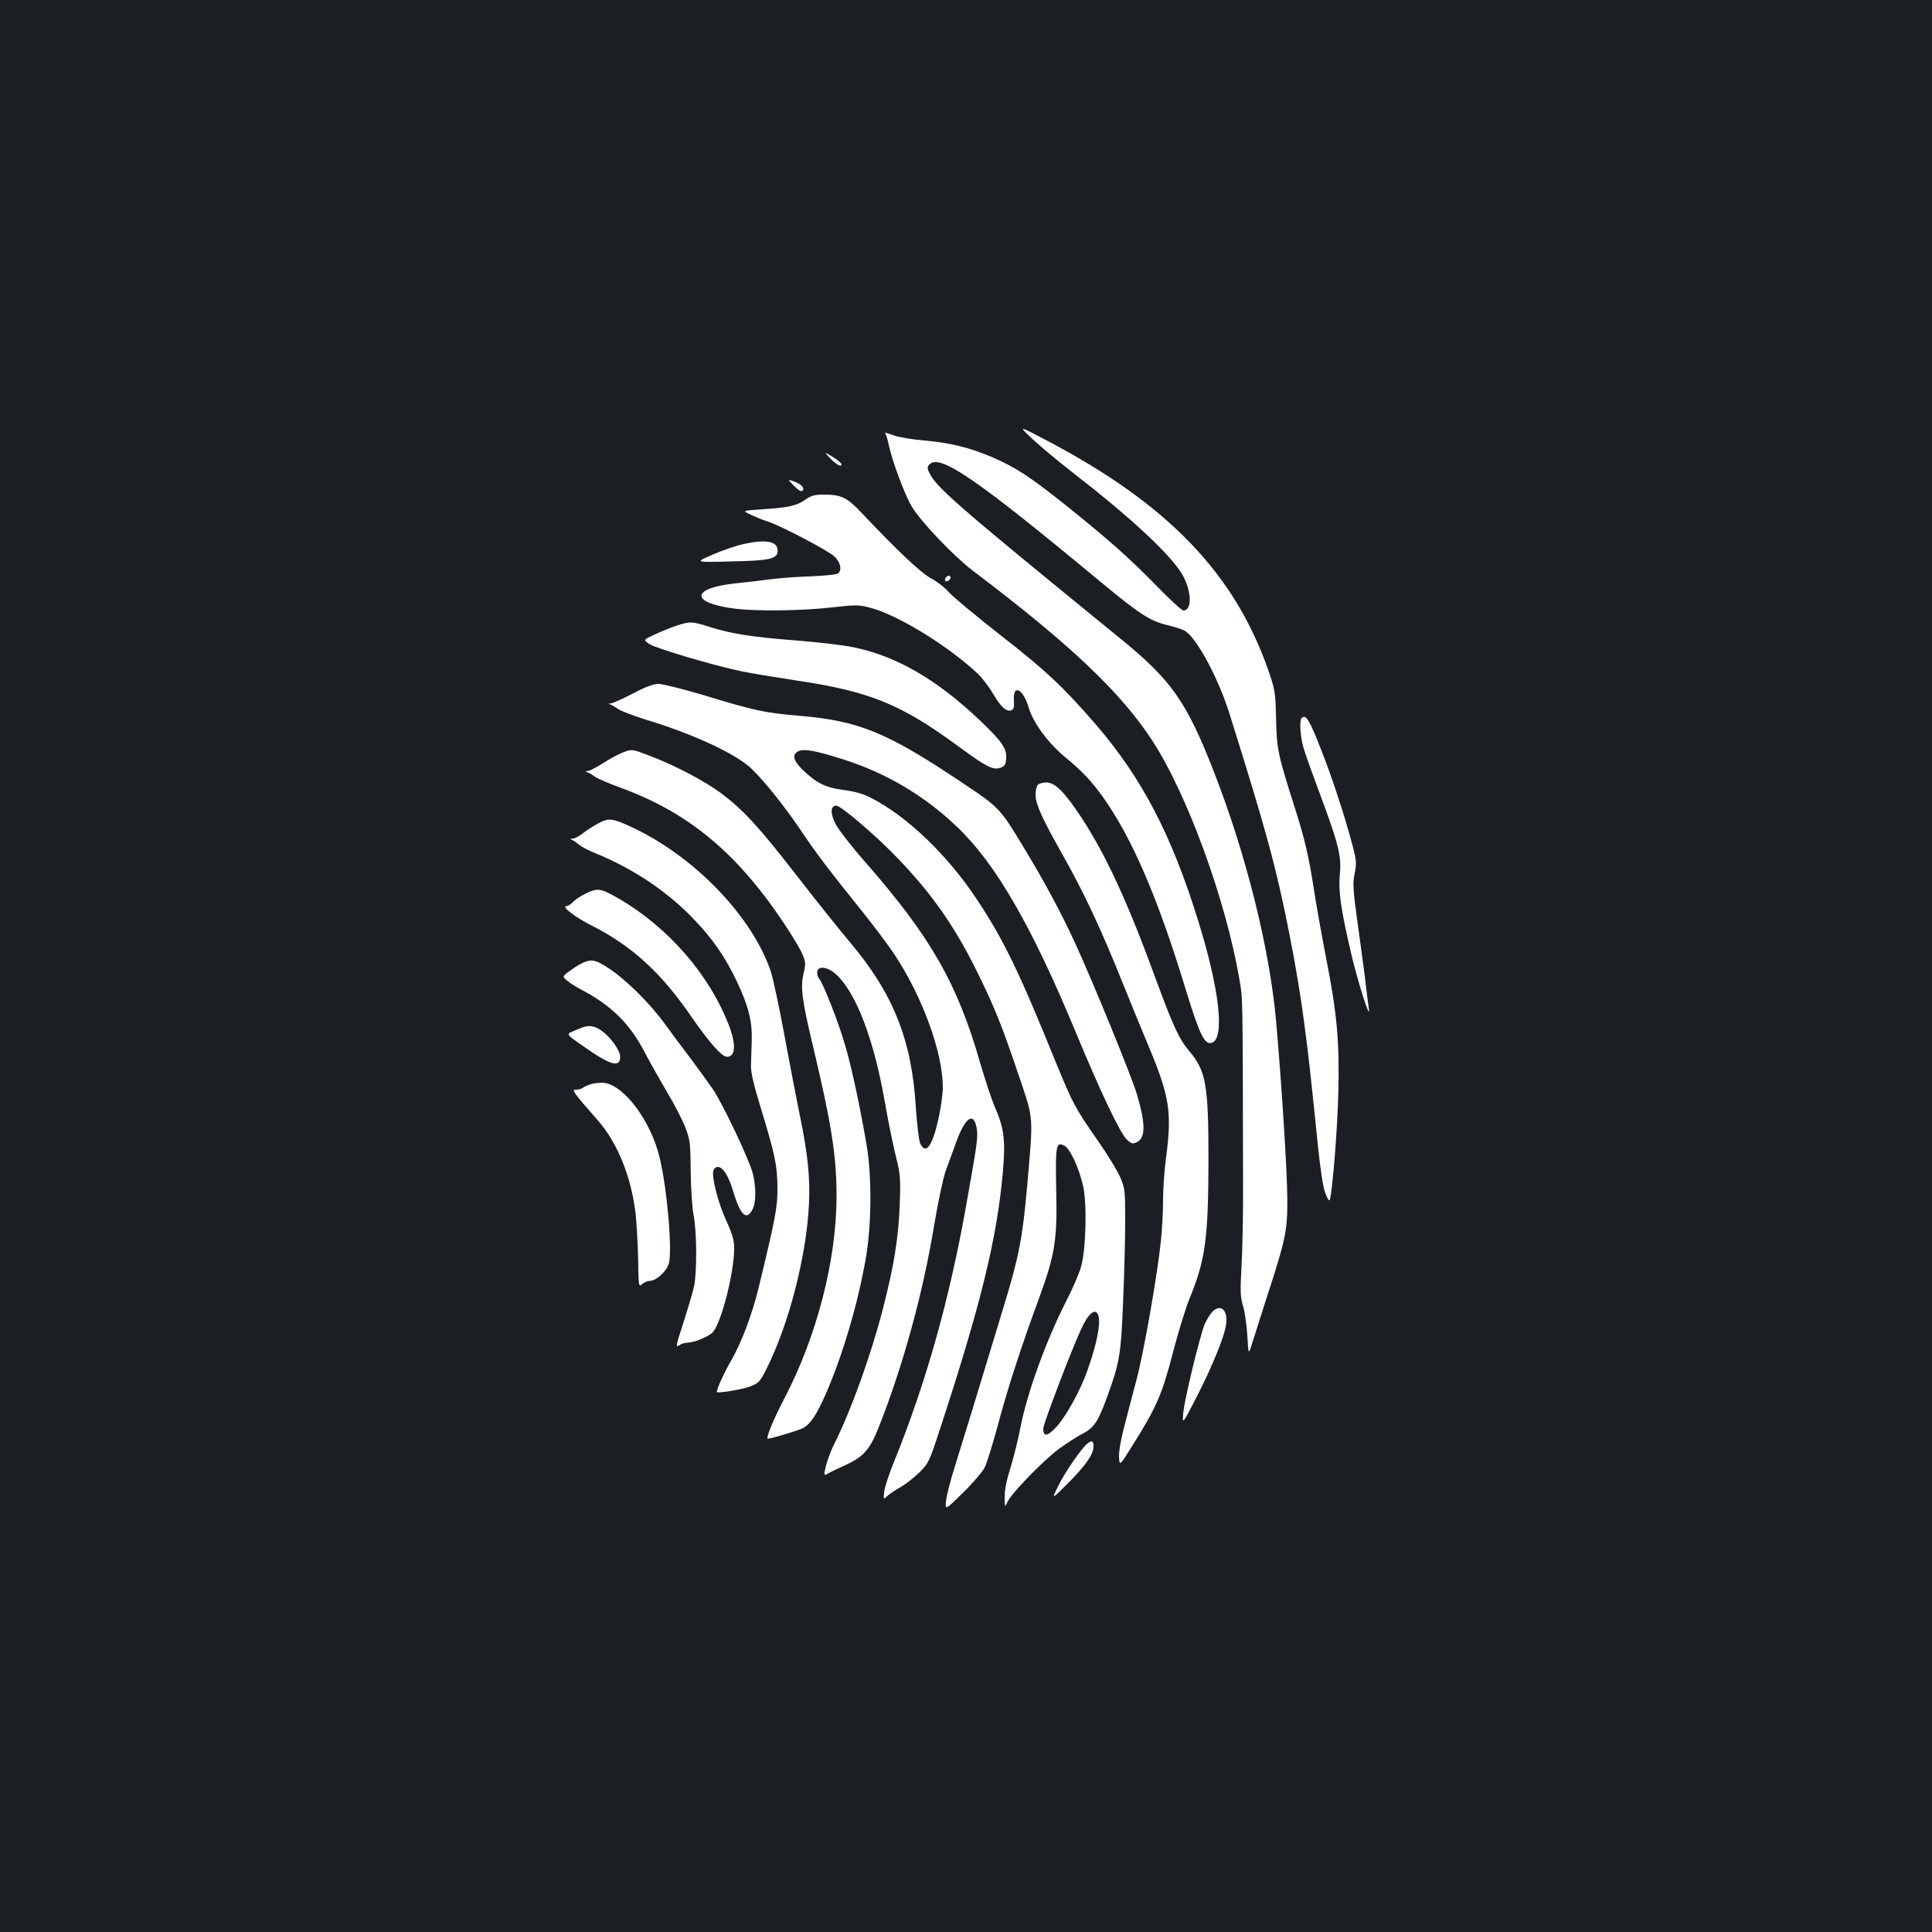 <?xml version="1.0" standalone="no"?>
<!DOCTYPE svg PUBLIC "-//W3C//DTD SVG 20010904//EN"
 "http://www.w3.org/TR/2001/REC-SVG-20010904/DTD/svg10.dtd">
<svg version="1.0" xmlns="http://www.w3.org/2000/svg"
 width="1000pt" height="1000pt" viewBox="0 0 1000 1000"
 preserveAspectRatio="xMidYMid meet">
<rect width="100%" height="100%" fill="#1b1f23"/>
<g transform="translate(0,1000) scale(0.1,-0.1)"
fill="#ffffff" stroke="none">
<path d="M5347 7725 c44 -41 134 -115 199 -166 306 -237 511 -427 573 -532 49
-84 53 -187 6 -187 -8 0 -70 57 -137 126 -142 145 -247 239 -478 424 -182 145
-256 193 -380 246 -114 48 -216 73 -346 84 -61 5 -130 17 -154 25 -50 18 -53
18 -45 6 3 -5 10 -29 15 -53 17 -83 85 -264 120 -321 48 -79 216 -255 314
-330 502 -379 768 -631 930 -880 181 -277 381 -826 451 -1235 18 -107 17 -55
19 -1042 1 -162 -3 -363 -8 -446 -7 -127 -6 -158 7 -200 9 -27 19 -96 23 -154
6 -105 6 -105 26 -40 11 36 47 147 79 248 94 288 103 334 102 497 0 137 -30
603 -58 921 -34 375 -154 858 -321 1287 -142 365 -220 476 -484 691 -826 673
-945 776 -985 850 -16 29 -17 37 -6 50 51 62 239 -67 894 -611 196 -162 248
-196 337 -218 36 -9 76 -21 89 -28 60 -30 175 -240 235 -432 189 -601 243
-799 310 -1140 64 -328 90 -524 146 -1081 14 -137 28 -229 40 -260 11 -29 20
-43 23 -34 14 44 40 372 44 551 7 265 -7 416 -63 700 -24 124 -53 286 -64 360
-26 167 -47 259 -100 424 -85 267 -92 298 -95 455 -3 137 -6 151 -40 250 -175
502 -521 861 -1145 1189 -152 80 -152 80 -73 6z"/>
<path d="M4299 7626 c19 -20 41 -36 49 -36 21 0 -1 24 -46 50 -37 22 -37 22
-3 -14z"/>
<path d="M4110 7485 c22 -22 37 -32 44 -25 13 13 -8 36 -47 49 -31 11 -31 11
3 -24z"/>
<path d="M4169 7414 c-46 -32 -87 -41 -221 -50 -108 -7 -108 -7 -60 -29 26
-12 64 -28 85 -34 73 -24 317 -153 347 -182 31 -32 39 -69 18 -87 -7 -6 -69
-12 -138 -15 -69 -2 -163 -9 -210 -15 -47 -6 -128 -16 -180 -21 -231 -24 -241
-99 -17 -130 113 -16 357 -13 512 5 123 14 140 14 197 -1 142 -36 405 -197
561 -344 21 -20 56 -66 78 -103 40 -69 69 -94 95 -84 11 4 14 18 12 52 -6 86
49 58 77 -40 22 -76 101 -183 187 -254 87 -71 138 -125 200 -212 149 -211 282
-520 426 -994 72 -235 98 -287 136 -273 66 26 38 276 -71 627 -138 448 -293
744 -531 1020 -167 193 -258 279 -493 462 -124 97 -243 196 -265 220 -21 25
-64 58 -94 74 -53 28 -180 148 -357 336 -79 84 -107 98 -203 98 -43 0 -63 -6
-91 -26z"/>
<path d="M3848 7184 c-36 -8 -108 -32 -160 -55 -93 -40 -93 -40 93 -35 206 4
244 13 244 56 0 48 -58 60 -177 34z"/>
<path d="M4895 7009 c-4 -6 -5 -13 -2 -16 7 -7 27 6 27 18 0 12 -17 12 -25 -2z"/>
<path d="M3500 6761 c-30 -10 -81 -31 -113 -46 -58 -27 -58 -27 -25 -49 33
-22 333 -111 478 -141 41 -9 165 -29 275 -46 389 -58 546 -122 851 -346 140
-103 174 -120 212 -107 22 8 28 17 30 47 4 52 -20 88 -139 201 -221 210 -433
332 -653 376 -50 11 -183 26 -295 35 -234 18 -337 35 -448 70 -92 29 -101 30
-173 6z"/>
<path d="M3275 6410 c-52 -27 -103 -50 -113 -51 -14 0 -14 -2 -2 -6 8 -3 27
-14 41 -24 15 -10 79 -34 142 -54 223 -67 432 -161 525 -235 58 -45 181 -196
275 -335 77 -115 150 -212 305 -404 68 -84 151 -194 184 -245 145 -220 248
-506 248 -685 0 -31 -9 -98 -20 -150 -32 -151 -67 -202 -97 -140 -7 15 -17
101 -23 191 -21 346 -117 587 -343 854 -55 65 -177 218 -270 338 -196 253
-279 343 -390 427 -88 66 -244 148 -379 199 -87 33 -87 33 -132 16 -25 -9 -72
-35 -106 -57 -33 -21 -68 -39 -78 -40 -14 0 -14 -2 -2 -6 8 -3 27 -14 41 -24
14 -10 71 -34 125 -54 352 -127 605 -335 849 -700 41 -61 84 -132 96 -159 20
-45 20 -54 9 -102 -18 -73 -10 -136 48 -379 95 -399 122 -566 122 -775 0 -332
-102 -727 -271 -1050 -52 -99 -94 -199 -86 -206 4 -5 161 42 183 54 39 21 70
68 118 176 88 203 165 462 207 701 30 170 32 418 6 580 -33 195 -77 403 -112
523 -33 116 -116 327 -135 346 -6 6 -10 20 -10 33 0 35 50 31 95 -8 105 -93
199 -339 256 -669 17 -96 42 -220 56 -275 23 -92 25 -112 20 -250 -6 -170 -30
-318 -87 -539 -61 -238 -166 -529 -251 -698 -18 -35 -37 -87 -44 -115 -12 -53
-12 -53 14 -38 14 8 51 25 81 39 100 45 132 81 180 203 125 317 227 689 285
1040 20 120 47 247 60 283 13 36 38 103 55 150 46 127 90 157 105 72 8 -49 5
-69 -56 -412 -87 -486 -209 -916 -372 -1317 -24 -59 -47 -128 -50 -151 -5 -44
-5 -44 16 -25 12 11 43 32 69 46 26 15 69 49 96 75 47 46 52 56 105 218 213
649 298 995 328 1340 14 163 6 226 -43 337 -16 38 -49 138 -74 223 -118 413
-257 655 -593 1039 -73 83 -143 173 -157 202 -28 56 -25 93 5 93 24 0 213
-162 321 -276 177 -185 293 -351 410 -589 91 -185 126 -274 217 -543 74 -221
72 -190 39 -567 -23 -260 -43 -364 -120 -615 -121 -400 -221 -727 -255 -835
-21 -66 -41 -143 -44 -172 -6 -51 -6 -51 87 40 52 51 102 110 113 132 11 22
41 119 67 215 47 180 125 420 215 663 81 221 94 301 88 554 -5 233 -1 256 42
233 30 -15 76 -116 97 -208 21 -92 15 -326 -10 -417 -9 -33 -43 -113 -76 -177
-107 -210 -204 -479 -239 -660 -11 -59 -34 -150 -50 -203 -20 -62 -31 -115
-31 -153 1 -56 1 -56 14 -27 20 45 187 217 269 277 40 29 94 64 122 78 57 29
79 62 125 188 65 179 72 219 83 492 6 140 11 329 11 420 0 154 -1 169 -25 225
-14 33 -66 119 -116 190 -121 174 -129 190 -222 416 -187 462 -269 630 -405
834 -152 230 -362 431 -549 526 -38 20 -85 33 -140 40 -94 12 -141 36 -211
103 -50 49 -58 79 -25 97 29 15 88 5 238 -43 219 -70 417 -187 585 -348 201
-192 386 -513 615 -1065 129 -311 230 -523 264 -554 23 -21 30 -23 51 -13 46
21 46 97 0 250 -28 94 -234 597 -320 782 -70 153 -158 316 -254 475 -137 227
-132 222 -345 364 -376 251 -521 310 -826 336 -179 15 -228 25 -508 110 -101
30 -202 55 -223 55 -26 0 -67 -15 -133 -50z m2409 -3216 c15 -40 -5 -145 -56
-289 -36 -102 -109 -234 -158 -288 -48 -53 -70 -56 -70 -11 0 23 136 382 193
508 38 86 76 119 91 80z"/>
<path d="M6737 6283 c-12 -12 -7 -94 9 -151 9 -32 50 -146 91 -255 91 -246
107 -308 98 -402 -8 -86 4 -175 55 -395 36 -157 105 -375 95 -300 -3 19 -12
91 -20 160 -9 69 -27 205 -41 303 -21 156 -23 187 -12 237 10 52 9 67 -12 146
-36 140 -108 358 -162 494 -62 158 -79 185 -101 163z"/>
<path d="M5372 5938 c-7 -7 -12 -30 -12 -53 0 -46 34 -121 132 -295 119 -210
205 -393 328 -700 32 -80 88 -217 125 -305 109 -260 122 -344 90 -580 -8 -60
-15 -158 -15 -216 0 -59 -5 -153 -11 -210 -18 -176 -87 -569 -125 -715 -20
-76 -50 -188 -65 -249 -18 -66 -28 -129 -27 -157 3 -47 3 -47 72 64 121 192
152 264 206 473 27 105 66 233 88 286 81 197 96 309 97 709 0 394 -12 466 -99
569 -53 63 -83 128 -169 361 -147 404 -261 652 -390 849 -86 130 -136 181
-180 181 -18 0 -38 -5 -45 -12z"/>
<path d="M3094 5737 c-22 -12 -56 -34 -76 -49 -19 -16 -43 -28 -54 -29 -14 0
-15 -2 -4 -6 8 -3 24 -14 36 -24 11 -10 49 -31 85 -45 197 -80 378 -201 516
-348 96 -101 158 -192 218 -318 59 -126 79 -204 76 -303 -1 -44 -3 -102 -4
-130 -1 -35 14 -101 51 -220 73 -240 85 -296 86 -410 1 -103 -9 -154 -96 -515
-35 -146 -93 -297 -149 -392 -31 -53 -69 -137 -69 -153 0 -8 126 12 168 27 50
19 54 23 91 96 114 228 205 579 218 847 7 141 -6 265 -48 466 -16 79 -52 264
-79 411 -27 147 -59 295 -70 329 -97 287 -398 599 -725 750 -98 45 -115 46
-171 16z"/>
<path d="M3035 5377 c-27 -13 -59 -34 -69 -46 -11 -11 -26 -21 -35 -21 -28 -1
48 -59 134 -102 207 -105 359 -245 514 -471 92 -133 157 -207 184 -207 43 0
48 61 12 157 -100 264 -313 511 -571 661 -94 54 -109 57 -169 29z"/>
<path d="M3022 5019 c-13 -5 -44 -23 -68 -41 -45 -32 -45 -32 -17 -55 15 -13
51 -35 78 -49 147 -77 246 -174 320 -317 26 -50 79 -144 116 -207 38 -63 81
-146 96 -185 25 -65 27 -81 28 -230 1 -88 8 -189 15 -225 17 -83 18 -298 2
-370 -7 -31 -32 -115 -55 -187 -38 -116 -41 -130 -23 -117 11 8 30 14 42 14
34 0 106 29 131 52 44 42 113 307 113 436 0 43 -9 74 -41 144 -42 91 -78 231
-66 261 3 9 13 17 21 17 28 0 57 -45 82 -130 37 -121 68 -150 99 -90 19 36 19
118 1 188 -21 76 -153 355 -206 434 -25 36 -77 108 -116 160 -39 51 -101 134
-137 184 -78 106 -202 228 -289 284 -62 41 -85 46 -126 29z"/>
<path d="M3020 4684 c-8 -3 -32 -12 -52 -21 -38 -16 -38 -16 45 -74 145 -103
197 -118 197 -59 0 34 -52 105 -99 137 -33 22 -59 27 -91 17z"/>
<path d="M3060 4389 c-19 -6 -39 -15 -44 -20 -6 -5 -21 -9 -34 -9 -25 0 -20
-8 114 -161 99 -113 170 -287 193 -474 6 -49 12 -157 14 -240 2 -143 3 -149
20 -132 9 9 27 17 39 17 33 0 85 46 99 87 20 61 -6 379 -46 548 -43 187 -183
378 -288 390 -18 2 -48 -1 -67 -6z"/>
<path d="M6273 3208 c-12 -13 -28 -41 -38 -63 -25 -62 -103 -383 -110 -455 -6
-65 -6 -65 66 74 83 162 147 318 155 380 11 77 -29 111 -73 64z"/>
<path d="M5628 2528 c-32 -27 -113 -144 -149 -216 -37 -75 -37 -75 42 4 94 93
139 156 139 196 0 31 -8 35 -32 16z"/>
</g>
</svg>
